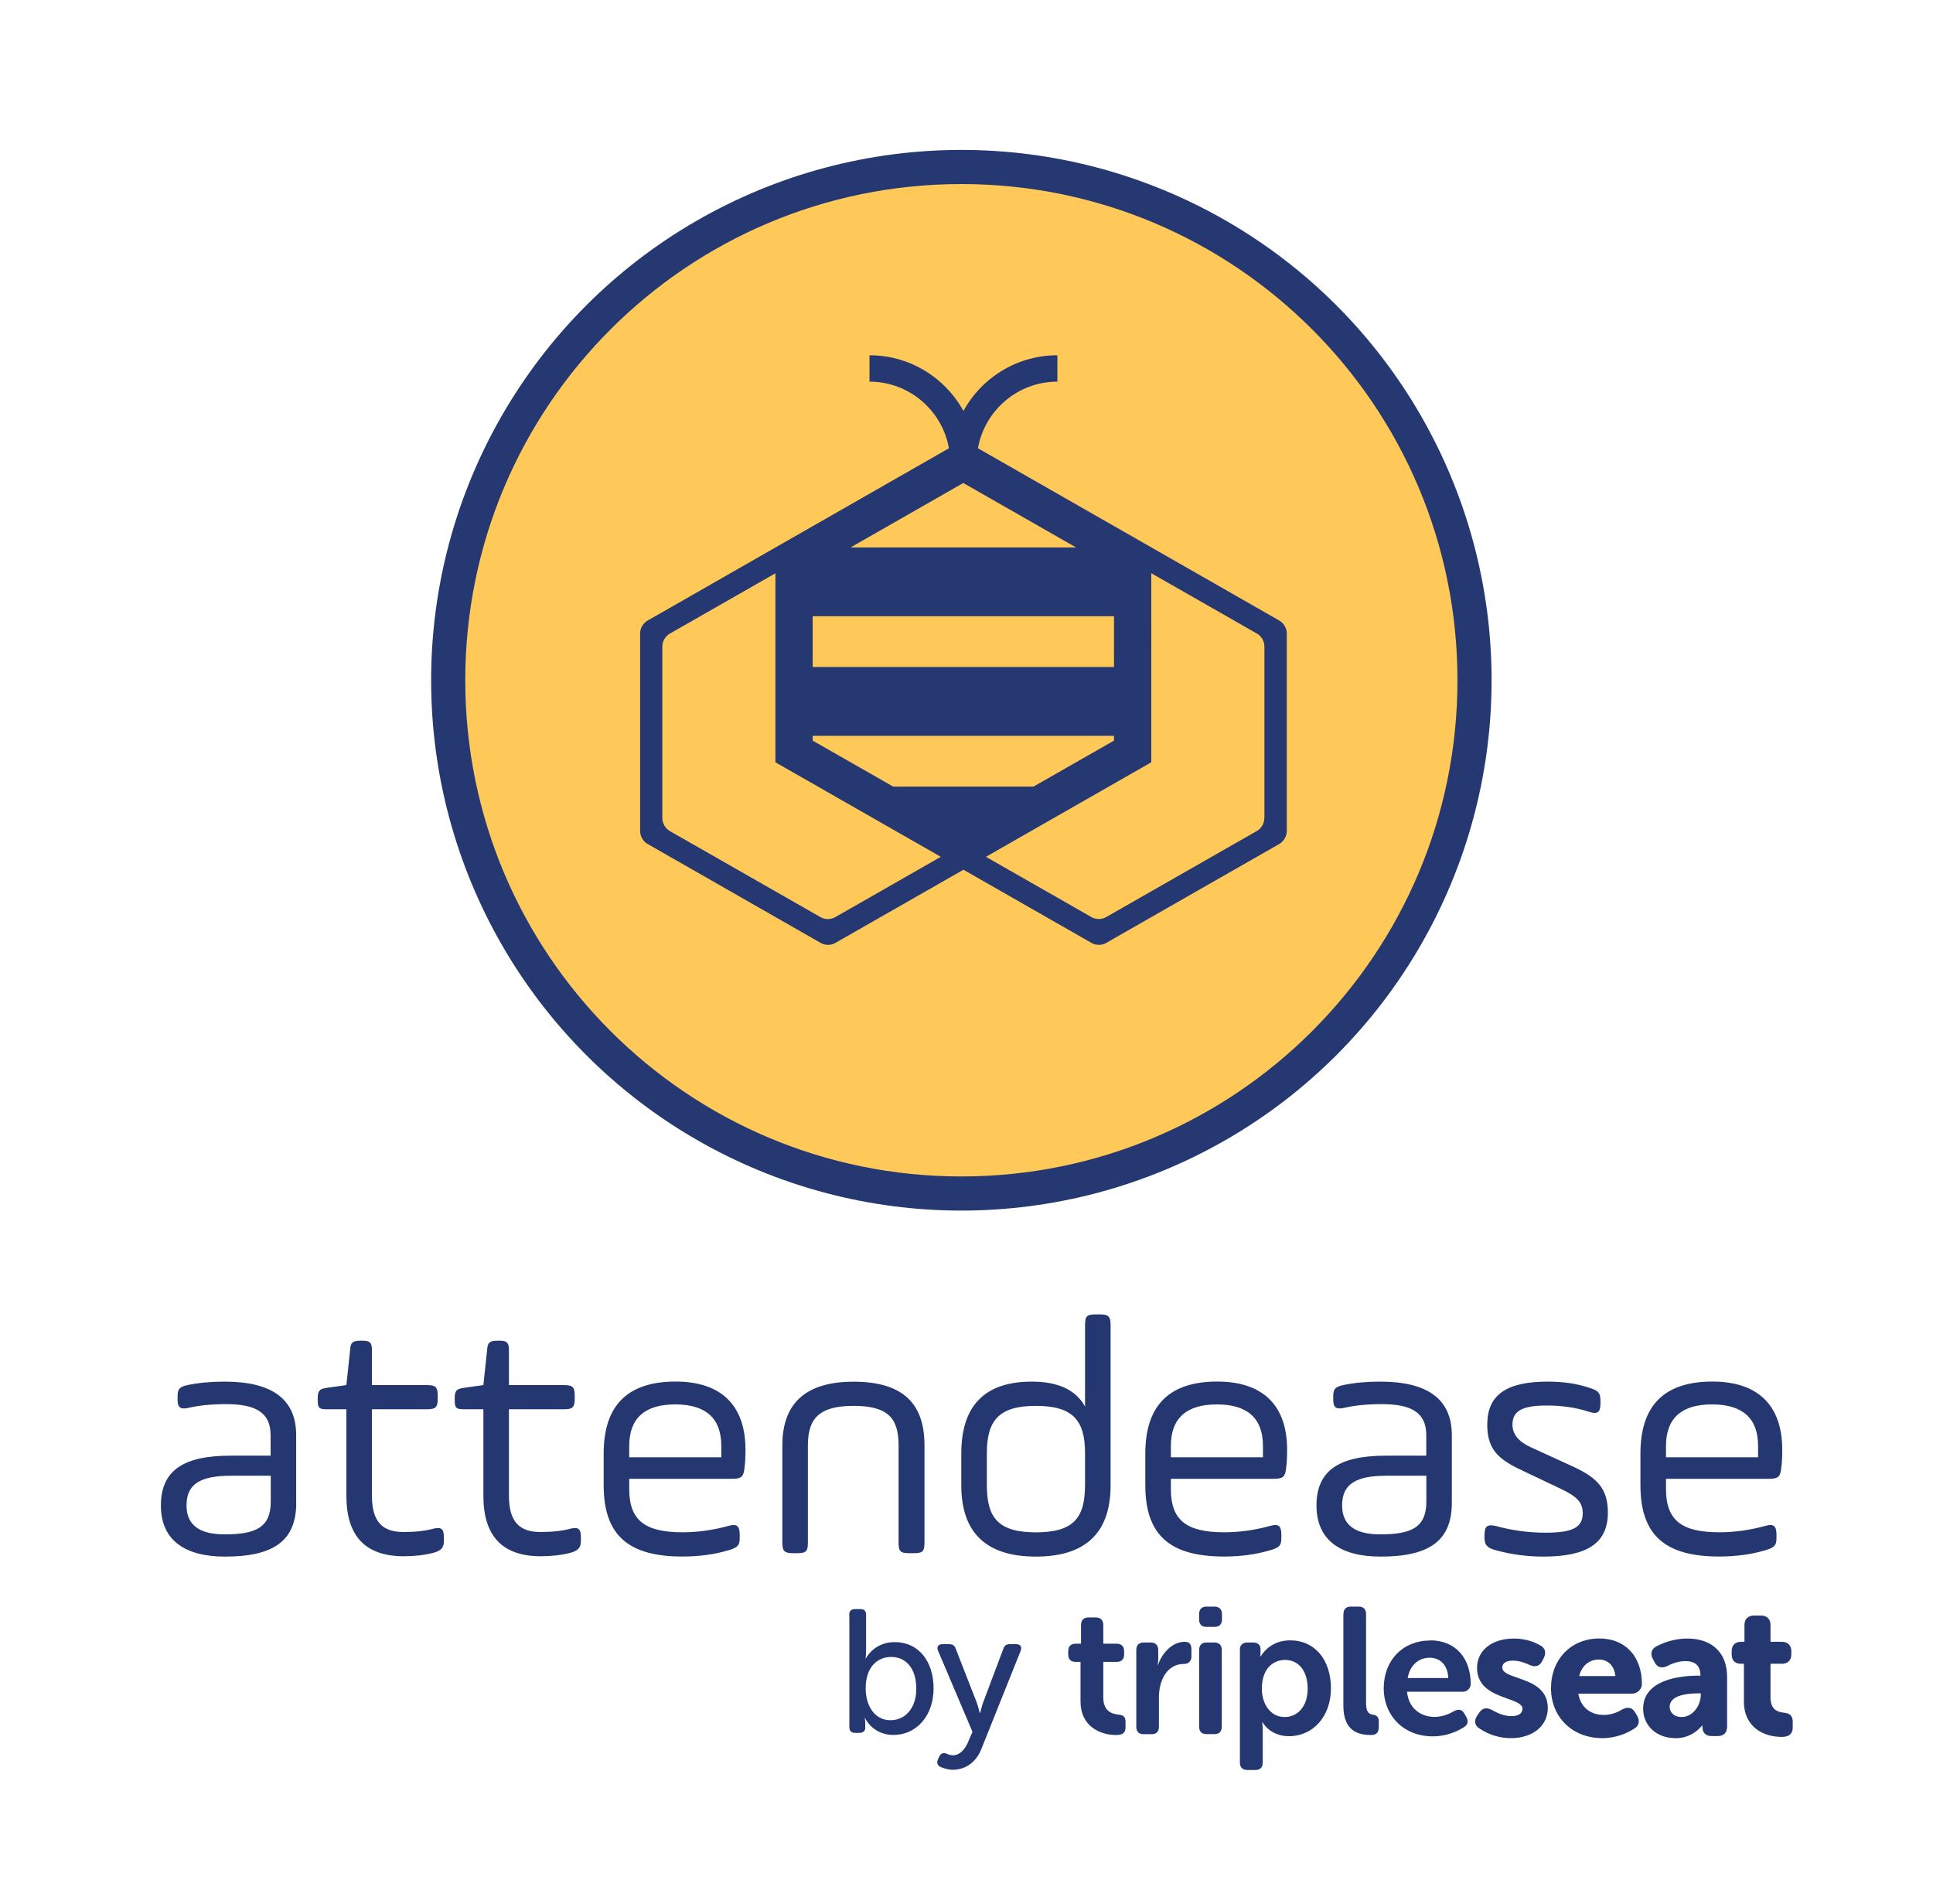 <?xml version="1.0" ?>
<svg xmlns="http://www.w3.org/2000/svg" data-name="Layer 1" viewBox="0 0 278.36 274.16">
	<defs>
		<style>.cls-2{stroke-width:0;fill:#253771}</style>
	</defs>
	<path d="M42.66 216.35c0 5.45-3.19 7.76-10.26 7.76-5.65 0-9.23-2.26-9.23-7.36s3.34-7.17 10.01-7.17h5.79v-2.95c0-3.34-2.26-4.47-6.43-4.47-2.16 0-3.98.2-5.4.54-1.18.25-1.57-.05-1.57-1.23v-.39c0-1.13.3-1.42 1.47-1.67 1.62-.34 3.39-.49 5.3-.49 6.87 0 10.31 2.55 10.31 7.71v9.72Zm-3.68-3.88h-5.74c-4.37 0-6.38 1.18-6.38 4.27 0 2.8 1.82 4.17 5.5 4.17 4.52 0 6.63-1.03 6.63-4.71v-3.73ZM45.75 201.33c0-1.13.29-1.37 1.33-1.52l2.8-.39.54-5.06c.05-1.03.34-1.33 1.47-1.33h.34c1.03 0 1.33.29 1.33 1.33v5.06h7.95c1.23 0 1.52.3 1.52 1.52v.44c0 1.23-.29 1.52-1.52 1.52h-7.95v12.47c0 3.78 1.57 5.2 4.52 5.2 1.72 0 3.19-.15 4.37-.49 1.13-.25 1.47.05 1.47 1.28v.44c0 .98-.29 1.42-1.52 1.77-1.33.34-2.75.49-4.27.49-5.5 0-8.25-2.9-8.25-8.69V202.9h-2.8c-1.13 0-1.33-.2-1.33-1.33v-.25ZM65.48 201.33c0-1.13.29-1.37 1.33-1.52l2.8-.39.54-5.06c.05-1.03.34-1.33 1.47-1.33h.34c1.03 0 1.33.29 1.33 1.33v5.06h7.95c1.23 0 1.52.3 1.52 1.52v.44c0 1.23-.29 1.52-1.52 1.52h-7.95v12.47c0 3.78 1.57 5.2 4.52 5.2 1.72 0 3.19-.15 4.37-.49 1.13-.25 1.47.05 1.47 1.28v.44c0 .98-.29 1.42-1.52 1.77-1.33.34-2.75.49-4.27.49-5.5 0-8.25-2.9-8.25-8.69V202.9h-2.8c-1.13 0-1.33-.2-1.33-1.33v-.25ZM107.21 211.39c-.15 1.23-.44 1.52-1.77 1.52H90.61v1.47c0 4.47 2.21 6.23 7.66 6.23 2.16 0 4.37-.29 6.68-.93 1.18-.34 1.57.05 1.57 1.28v.44c0 1.03-.2 1.37-1.52 1.77-2.11.64-4.37.93-6.73.93-7.71 0-11.34-3-11.34-10.26v-4.57c0-6.92 3.44-10.36 10.36-10.36 6.48 0 10.06 3.34 10.06 9.82 0 1.13-.05 2.01-.15 2.65m-16.59-1.57h13.26v-1.62c0-3.98-2.21-5.99-6.63-5.99s-6.63 2.01-6.63 5.99v1.62ZM116.34 222.05c0 1.32-.25 1.57-1.57 1.57h-.54c-1.23 0-1.57-.25-1.57-1.57v-13.94c0-6.14 3.44-9.18 10.26-9.18 7.22 0 10.21 3.24 10.21 9.18v13.94c0 1.32-.25 1.57-1.57 1.57h-.59c-1.33 0-1.57-.25-1.57-1.57v-13.94c0-3.93-1.52-5.7-6.48-5.7s-6.58 1.82-6.58 5.7v13.94ZM159.93 213.85c0 6.82-3.58 10.26-10.75 10.26s-10.75-3.44-10.75-10.26v-4.57c0-6.92 3.39-10.36 10.16-10.36 3.78 0 6.33 1.18 7.66 3.58v-11.69c0-1.33.25-1.57 1.57-1.57h.54c1.23 0 1.57.24 1.57 1.57v23.02Zm-17.82-.05c0 4.71 1.62 6.82 7.07 6.82s7.07-2.11 7.07-6.82v-4.57c0-4.71-1.72-6.82-7.07-6.82s-7.07 2.11-7.07 6.82v4.57ZM185.21 211.39c-.15 1.23-.44 1.52-1.77 1.52h-14.83v1.47c0 4.47 2.21 6.23 7.66 6.23 2.16 0 4.37-.29 6.68-.93 1.18-.34 1.57.05 1.57 1.28v.44c0 1.03-.2 1.37-1.52 1.77-2.11.64-4.37.93-6.73.93-7.71 0-11.34-3-11.34-10.26v-4.57c0-6.92 3.44-10.36 10.36-10.36 6.48 0 10.06 3.34 10.06 9.82 0 1.13-.05 2.01-.15 2.65m-16.59-1.57h13.26v-1.62c0-3.98-2.21-5.99-6.63-5.99s-6.63 2.01-6.63 5.99v1.62ZM209.07 216.35c0 5.45-3.19 7.76-10.26 7.76-5.65 0-9.23-2.26-9.23-7.36s3.34-7.17 10.02-7.17h5.79v-2.95c0-3.34-2.26-4.47-6.43-4.47-2.16 0-3.98.2-5.4.54-1.18.25-1.57-.05-1.57-1.23v-.39c0-1.13.3-1.42 1.47-1.67 1.62-.34 3.39-.49 5.3-.49 6.87 0 10.31 2.55 10.31 7.71v9.72Zm-3.68-3.88h-5.74c-4.37 0-6.38 1.18-6.38 4.27 0 2.8 1.82 4.17 5.5 4.17 4.52 0 6.63-1.03 6.63-4.71v-3.73ZM213.78 220.97c0-1.23.39-1.52 1.57-1.28 2.31.64 4.71.98 7.22.98 3.78 0 5.35-.69 5.35-2.8 0-1.57-.83-2.41-3.19-3.53l-5.99-2.85c-3.14-1.52-4.57-2.99-4.57-6.38 0-4.27 2.75-6.19 8.69-6.19 2.31 0 4.32.3 6.14.93 1.18.39 1.47.69 1.47 1.82v.44c0 1.23-.44 1.52-1.57 1.18-1.92-.64-3.98-.93-6.14-.93-3.58 0-4.96.79-4.96 2.75 0 1.38.88 2.45 2.6 3.24l6.23 2.85c3.34 1.57 4.91 3.09 4.91 6.58 0 4.37-2.95 6.33-9.28 6.33-2.31 0-4.61-.29-6.92-.93-1.23-.34-1.57-.79-1.57-1.82v-.39ZM256.51 211.39c-.15 1.23-.44 1.52-1.77 1.52h-14.83v1.47c0 4.47 2.21 6.23 7.66 6.23 2.16 0 4.37-.29 6.68-.93 1.18-.34 1.57.05 1.57 1.28v.44c0 1.03-.2 1.37-1.52 1.77-2.11.64-4.37.93-6.73.93-7.71 0-11.34-3-11.34-10.26v-4.57c0-6.92 3.44-10.36 10.36-10.36 6.48 0 10.06 3.34 10.06 9.82 0 1.13-.05 2.01-.15 2.65m-16.59-1.57h13.26v-1.62c0-3.98-2.21-5.99-6.63-5.99s-6.63 2.01-6.63 5.99v1.62ZM155.59 239.27h-.7c-.7 0-1.06-.36-1.06-1.09v-.44c0-.7.36-1.09 1.09-1.09h.75v-2.69c0-.7.39-1.09 1.09-1.09h1.03c.7 0 1.09.39 1.09 1.09v2.69h1.91c.7 0 1.09.39 1.09 1.09v.44c0 .73-.39 1.09-1.06 1.09h-1.94v5.12c0 1.97 1.21 2.36 2.12 2.46.8.08 1.08.33 1.08 1.06v.8c0 .78-.44 1.09-1.34 1.09-2.35 0-5.14-1.27-5.14-4.83v-5.69ZM163.63 237.57c0-.7.36-1.09 1.06-1.09h1.01c.7 0 1.09.39 1.09 1.09v1.24c0 .49-.08.9-.08.9h.05c.52-1.58 1.97-3.33 3.83-3.33.72 0 .98.36.98 1.09v1.01c0 .7-.41 1.09-1.11 1.09-2.41 0-3.57 2.38-3.57 4.78v4.24c0 .73-.36 1.09-1.06 1.09h-1.14c-.7 0-1.06-.36-1.06-1.09v-11.01ZM172.68 233.17v-.77c0-.7.36-1.09 1.06-1.09h1.14c.7 0 1.09.39 1.09 1.09v.77c0 .7-.39 1.06-1.09 1.06h-1.14c-.7 0-1.06-.36-1.06-1.06m0 4.4c0-.7.36-1.09 1.06-1.09h1.14c.7 0 1.06.39 1.06 1.09v11.01c0 .73-.36 1.09-1.06 1.09h-1.14c-.7 0-1.06-.36-1.06-1.09v-11.01ZM178.54 237.56c0-.7.39-1.08 1.09-1.08h.83c.7 0 1.06.39 1.06.91v.59c0 .29-.02.52-.02.52h.05s1.16-2.33 4.24-2.33c3.57 0 5.87 2.82 5.87 6.9s-2.59 6.9-6.05 6.9c-2.74 0-3.8-2.01-3.8-2.01h-.05s.08.46.08 1.13v4.66c0 .72-.36 1.09-1.09 1.09h-1.11c-.7 0-1.09-.36-1.09-1.09v-16.19Zm6.46 9.65c1.81 0 3.31-1.47 3.31-4.08s-1.34-4.14-3.26-4.14c-1.71 0-3.34 1.24-3.34 4.16 0 2.04 1.14 4.06 3.28 4.06M193.46 232.4c0-.7.36-1.09 1.06-1.09h1.14c.7 0 1.06.39 1.06 1.09v12.9c0 1.3.54 1.53 1.03 1.58.46.05.8.33.8.93v.88c0 .68-.31 1.11-1.09 1.11-1.76 0-4.01-.47-4.01-4.24V232.4ZM205.95 236.17c3.75 0 5.84 2.66 5.84 6.28 0 .57-.49 1.12-1.13 1.12h-8.04c.21 2.37 1.97 3.62 3.95 3.62 1.22 0 2.23-.47 2.84-.85.65-.31 1.12-.23 1.45.36l.31.52c.31.59.21 1.11-.36 1.45-.85.54-2.4 1.32-4.47 1.32-4.37 0-7.08-3.15-7.08-6.9 0-4.05 2.74-6.9 6.7-6.9m2.59 5.4c-.05-1.84-1.16-2.92-2.66-2.92-1.68 0-2.87 1.16-3.18 2.92h5.84ZM217.6 250.25c-1.65 0-3.18-.47-4.55-1.39-.31-.18-.52-.44-.6-.75-.08-.34.01-.72.27-1.1l.31-.46c.29-.4.61-.59 1-.59.25 0 .51.08.83.24l.09.05c.61.33 1.52.83 2.73.83.98 0 1.57-.4 1.57-1.07s-1.02-1.04-2.2-1.46c-1.83-.65-4.35-1.54-4.35-4.41 0-2.53 2.14-4.23 5.32-4.23 2.02 0 3.36.74 3.8.99.68.36.87 1.03.5 1.8l-.26.48c-.23.47-.59.71-1.05.71-.23 0-.47-.06-.75-.18-.55-.25-1.37-.62-2.4-.62-.69 0-1.52.18-1.52 1.02 0 .7 1.03 1.05 2.22 1.46 1.93.67 4.33 1.51 4.33 4.35 0 2.55-2.17 4.33-5.29 4.33M230.71 250.25c-4.26 0-7.36-3.02-7.36-7.18s2.87-7.17 6.97-7.17c3.72 0 6.12 2.57 6.12 6.55 0 .75-.65 1.39-1.41 1.39h-7.74c.29 1.88 1.69 3.07 3.65 3.07 1.16 0 2.11-.44 2.7-.81.32-.15.56-.22.8-.22.43 0 .77.23 1.03.68l.31.51c.4.76.23 1.42-.46 1.82-.96.62-2.56 1.36-4.61 1.36m1.91-8.94c-.14-1.46-1.05-2.38-2.37-2.38-1.41 0-2.47.9-2.84 2.38h5.22ZM241.26 250.25c-2.69 0-4.64-1.78-4.64-4.23 0-4.3 5.58-4.77 7.98-4.77h.27v-.04c0-1.36-.73-2.05-2.18-2.05-1.12 0-2.12.45-2.61.72-.28.12-.52.18-.74.18-.32 0-.77-.13-1.07-.74l-.26-.48c-.4-.76-.2-1.42.52-1.81 1.44-.74 2.94-1.12 4.45-1.12 3.58 0 5.73 2.06 5.73 5.52v7.16c0 .88-.48 1.36-1.35 1.36h-.88c-.86 0-1.33-.48-1.33-1.36v-.2c-.63.78-1.88 1.87-3.87 1.87m3.36-6.46c-1.92 0-4.2.34-4.2 1.95 0 .7.54 1.46 1.72 1.46 1.62 0 2.76-1.68 2.76-3.19v-.22h-.27ZM256.54 250.07c-2.5 0-5.41-1.34-5.41-5.11v-5.42h-.43c-.86 0-1.33-.48-1.33-1.36v-.44c0-.86.49-1.36 1.36-1.36h.48v-2.42c0-.85.51-1.36 1.36-1.36h1.03c.85 0 1.36.51 1.36 1.36v2.42h1.64c.85 0 1.36.51 1.36 1.36v.44c0 .85-.5 1.36-1.33 1.36h-1.67v4.85c0 1.75 1 2.09 1.88 2.19.94.09 1.32.47 1.32 1.33v.8c0 1.36-1.21 1.36-1.61 1.36M122.29 232.5c0-.55.28-.83.83-.83h.79c.53 0 .81.27.81.83v5.18c0 .63-.08 1.09-.08 1.09h.05s1.14-2.35 4.17-2.35c3.38 0 5.58 2.73 5.58 6.66s-2.45 6.71-5.78 6.71c-3 0-4.09-2.42-4.09-2.42h-.05s.08.3.08.76v.63c0 .45-.31.73-.83.73h-.63c-.55 0-.83-.28-.83-.83v-16.15Zm5.95 15.17c2.04 0 3.71-1.64 3.71-4.55s-1.49-4.56-3.61-4.56c-1.92 0-3.68 1.36-3.68 4.54 0 2.34 1.19 4.57 3.58 4.57M136.2 252.44c.25.1.58.28 1.01.28 1.03 0 1.79-.91 2.2-1.92l.63-1.46-4.95-11.66c-.25-.58.03-.96.63-.96h.98c.48 0 .78.2.93.66l3.01 7.7c.23.63.45 1.54.45 1.54h.06s.2-.86.43-1.52l2.9-7.7c.15-.48.43-.68.94-.68h.91c.61 0 .88.38.65.96l-5.63 14.06c-.76 2-2.34 3.06-4.14 3.06-.73 0-1.34-.23-1.76-.4-.48-.2-.58-.66-.38-1.09l.2-.43c.2-.45.58-.53.93-.43" class="cls-2"/>
	<circle cx="138.44" cy="97.94" r="74.46" style="fill:#253871;stroke:#253871;stroke-miterlimit:10;stroke-width:3.79px"/>
	<path d="M209.88 97.94c0 39.46-31.99 71.44-71.44 71.44S67 137.4 67 97.94 98.98 26.5 138.44 26.5s71.44 31.98 71.44 71.44" style="stroke-width:0;fill:#ffc959;fill-rule:evenodd"/>
	<path d="m184.2 89.33-43.37-24.79c.97-5.44 5.72-9.59 11.44-9.59v-3.8c-5.83 0-10.91 3.25-13.53 8.02-2.63-4.78-7.71-8.02-13.53-8.02v3.8c5.72 0 10.47 4.15 11.44 9.59L93.29 89.33a2.19 2.19 0 0 0-1.11 1.91v28.38c0 .79.42 1.52 1.11 1.91l24.86 14.21c.68.39 1.51.39 2.18 0l18.41-10.52 18.41 10.52c.68.39 1.51.39 2.18 0l24.86-14.21a2.19 2.19 0 0 0 1.11-1.91V91.24c0-.79-.42-1.52-1.11-1.91m-55.57 23.92-11.59-6.62v-.69h43.39v.69l-11.59 6.62h-20.21Zm-11.59-24.53h43.39v7.31h-43.39v-7.31Zm21.69-19.18 16.24 9.28h-32.48l16.24-9.28Zm-18.41 62.49c-.68.39-1.51.39-2.18 0l-21.64-12.36a2.19 2.19 0 0 1-1.11-1.91V93.12c0-.79.42-1.52 1.11-1.91l15.17-8.67v27.21l23.82 13.61-15.16 8.66Zm61.76-14.28c0 .79-.42 1.52-1.11 1.91l-21.64 12.36c-.68.39-1.51.39-2.18 0l-15.16-8.66 23.81-13.61V82.53l15.18 8.67a2.19 2.19 0 0 1 1.11 1.91v24.64Z" style="fill:#253871;stroke-width:0"/>
</svg>